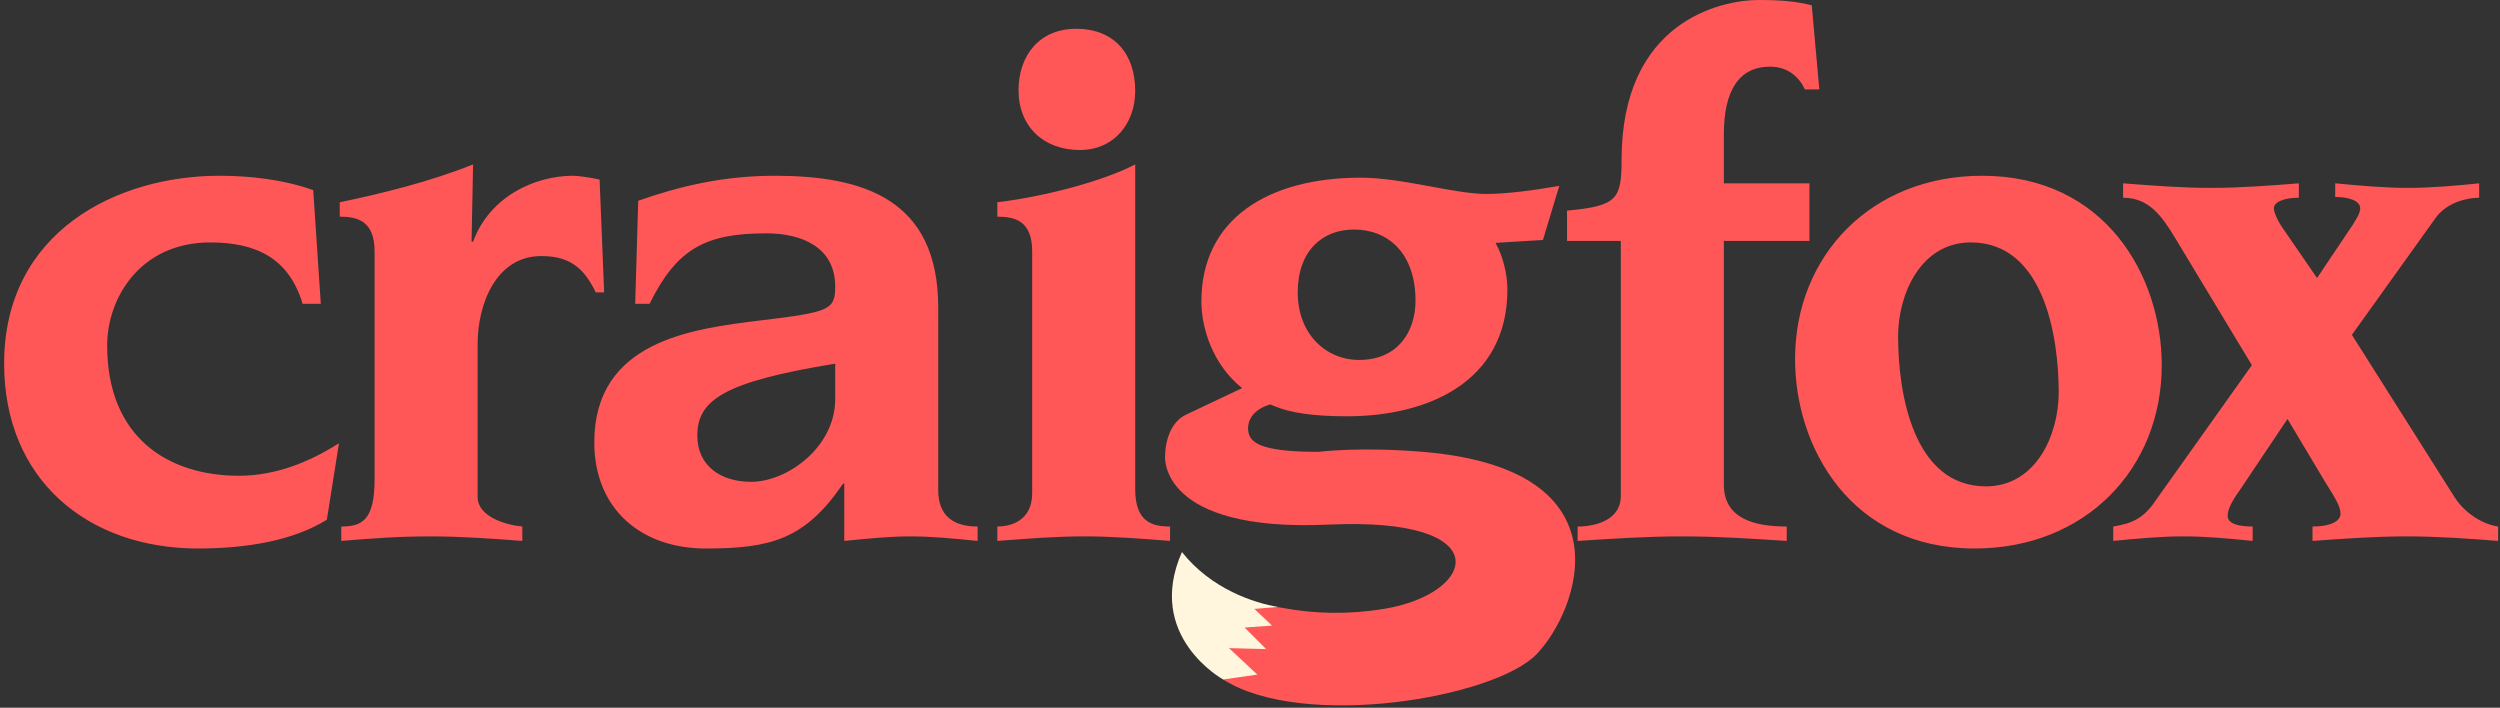 <?xml version="1.0" encoding="UTF-8"?>
<svg width="597px" height="169px" viewBox="0 0 597 169" version="1.1" xmlns="http://www.w3.org/2000/svg" xmlns:xlink="http://www.w3.org/1999/xlink">
    <rect x="0" y="0" width="597" height="169" fill="#333333" stroke="none"/>
    <title>craig-logo</title>
    <g id="Page-1" stroke="none" stroke-width="1" fill="none" fill-rule="evenodd">
        <g id="craig-logo" transform="translate(0.987, 0)" fill-rule="nonzero">
            <path d="M183.985,41.971 C204.971,41.971 223.062,47.398 223.062,73.45 L223.062,117.05 C223.062,123.2 226.68,125.734 232.469,125.734 L232.469,129.172 C227.042,128.629 221.615,128.086 216.368,128.086 C211.483,128.086 206.056,128.629 200.628,129.172 L200.628,115.422 L200.266,115.604 C191.221,128.809 183.08,130.981 167.522,130.981 C151.964,130.981 140.929,121.393 140.929,105.655 C140.929,81.231 164.627,78.516 180.548,76.528 C197.192,74.538 198.457,73.995 198.457,68.387 C198.457,59.158 190.678,55.721 181.995,55.721 C167.522,55.721 160.648,59.34 154.135,72.547 L150.697,72.547 L151.422,47.941 C161.191,44.503 171.684,41.971 183.985,41.971 Z M51.378,41.971 C58.795,41.971 66.755,42.876 73.811,45.409 L75.62,72.545 L71.278,72.545 C68.021,61.69 60.242,57.891 49.207,57.891 C32.563,57.891 24.603,71.098 24.603,82.495 C24.603,104.567 39.257,113.612 56.082,113.612 C64.765,113.612 72.906,110.356 79.962,105.833 L77.067,124.104 C68.926,129.17 57.71,130.979 46.313,130.979 C19.9,130.979 2.84217094e-14,114.516 2.84217094e-14,86.836 C2.84217094e-14,55.178 27.136,41.971 51.378,41.971 Z M472.358,41.971 C501.847,41.971 515.236,66.032 515.236,87.2 C515.236,111.982 496.962,130.979 470.55,130.979 C441.062,130.979 427.675,106.918 427.675,85.75 C427.675,60.967 445.946,41.971 472.358,41.971 Z M111.984,39.257 L111.622,57.709 L111.984,57.709 C115.964,46.855 126.818,41.971 135.864,41.971 C136.949,41.971 139.663,42.333 142.196,42.876 L143.282,69.831 L141.292,69.831 C138.397,63.862 134.96,61.149 128.267,61.149 C117.412,61.149 113.07,72.725 113.07,82.133 L113.07,118.676 C113.07,123.381 119.764,125.371 123.744,125.733 L123.744,129.171 C116.507,128.628 109.271,128.085 101.672,128.085 C93.893,128.085 87.2,128.628 80.506,129.171 L80.506,125.733 C85.39,125.733 88.465,124.284 88.465,114.516 L88.465,60.062 C88.465,52.826 84.486,51.738 80.144,51.738 L80.144,48.302 C89.732,46.312 101.671,43.417 111.984,39.257 Z M418.992,0 C424.6,0 428.037,0.361 431.656,1.266 L433.466,21.348 L430.027,21.348 C428.58,18.272 425.867,15.921 421.707,15.921 C414.107,15.921 410.672,21.89 410.672,32.022 L410.672,43.78 L431.113,43.78 L431.113,57.53 L410.671,57.53 L410.671,115.782 C410.671,123.925 418.088,125.733 425.685,125.733 L425.687,129.171 C417.364,128.628 409.041,128.085 400.72,128.085 C392.398,128.085 384.076,128.628 375.754,129.171 L375.754,125.732 L375.753,125.732 C380.457,125.732 386.065,123.923 386.065,118.494 L386.065,57.529 L373.22,57.529 L373.22,50.293 C385.16,49.207 386.246,47.578 386.246,38.171 C386.247,5.246 409.765,0 418.992,0 Z M270.101,39.257 L270.101,116.867 C270.101,124.4 273.973,125.583 277.562,125.717 L277.908,125.727 L277.908,125.727 L278.251,125.731 C278.308,125.732 278.365,125.732 278.422,125.732 L278.422,129.17 C271.548,128.627 264.673,128.084 257.979,128.084 C251.105,128.084 244.411,128.627 237.175,129.17 L237.175,125.732 C240.25,125.732 245.497,124.464 245.497,117.771 L245.497,60.062 C245.497,52.826 241.517,51.738 237.175,51.738 L237.175,48.302 C249.114,46.855 262.864,43.056 270.101,39.257 Z M591.036,43.78 L591.036,47.217 C588.141,47.217 583.439,48.302 580.724,51.92 L560.644,79.961 L585.248,118.857 C587.601,122.474 591.761,125.189 595.56,125.732 L595.56,129.17 C588.685,128.627 581.087,128.084 573.671,128.084 C566.253,128.084 558.836,128.627 551.237,129.17 L551.237,125.732 C555.579,125.732 557.931,124.464 557.931,122.656 C557.931,120.848 556.483,118.676 554.131,114.877 L545.266,100.043 L533.87,117.049 C532.602,118.858 530.975,121.209 530.975,123.199 C530.975,125.189 533.87,125.732 536.945,125.732 L536.945,129.17 C531.518,128.627 525.91,128.084 520.481,128.084 C514.875,128.084 509.266,128.627 503.658,129.17 L503.658,125.732 L503.659,125.732 C508.181,125.007 510.894,123.742 513.608,119.761 L536.763,87.199 L518.311,56.625 C515.236,51.559 512.161,47.217 506.01,47.217 L506.01,43.78 C513.066,44.322 519.941,44.865 526.995,44.865 C534.049,44.865 541.106,44.323 547.98,43.78 L547.98,47.217 C544.724,47.217 542.009,48.122 542.009,49.75 C542.009,50.655 542.914,52.827 544.362,54.815 L552.322,66.395 L560.824,53.731 C561.729,52.284 562.634,50.835 562.634,49.75 C562.634,47.941 559.92,47.037 556.663,47.037 L556.663,43.78 C562.454,44.322 568.242,44.865 574.031,44.865 C579.819,44.865 585.609,44.323 591.036,43.78 Z M469.645,57.891 C457.706,57.891 452.278,70.194 452.278,80.325 C452.278,93.893 455.897,116.145 473.263,116.145 C485.202,116.145 490.631,103.842 490.631,93.711 C490.631,80.143 487.014,57.891 469.645,57.891 Z M198.458,86.836 C171.865,91.178 165.533,95.52 165.533,104.024 C165.533,111.26 171.141,115.059 178.377,115.059 C187.062,115.059 198.458,106.737 198.458,95.34 L198.458,86.836 Z M255.99,6.874 C265.217,6.874 270.102,13.025 270.102,21.709 C270.101,29.488 265.035,35.82 256.894,35.82 C248.21,35.82 242.241,30.212 242.241,21.528 C242.241,13.387 247.126,6.874 255.99,6.874 Z" id="Combined-Shape" fill="#FF5757"></path>
            <g id="Group" transform="translate(277.226, 42.428)">
                <path d="M88.775,113.744 C78.791,124.207 33.067,132.006 13.87,119.83 C14.338,108.129 16.547,100.553 28.403,102.791 C35.515,104.135 43.656,104.379 52.257,102.975 C74.442,99.352 79.884,80.971 39.152,82.846 C-1.581,84.721 0.008,66.526 0.008,66.526 C0.008,63.167 1.248,58.389 4.961,56.622 L18.406,50.249 C11.508,44.765 8.677,36.095 8.677,29.55 C8.677,9.734 24.781,0 46.716,0 C56.625,0 69.014,3.891 76.796,3.891 C81.403,3.891 88.305,3.007 94.142,1.949 L90.247,14.864 L78.921,15.571 C80.688,18.757 81.756,23.003 81.756,26.719 C81.756,48.838 62.639,56.977 43.531,56.977 C32.209,56.977 27.962,55.383 25.132,54.145 C20.886,55.383 19.822,58.038 19.822,59.807 C19.822,63.168 22.301,65.471 36.632,65.471 C36.632,65.471 46.704,64.172 62.091,65.522 C111.403,69.847 98.608,103.443 88.775,113.744 Z M46.366,43.525 C55.561,43.525 59.811,36.802 59.811,29.369 C59.811,18.047 53.268,12.383 45.123,12.383 C37.52,12.383 31.685,17.518 31.685,27.426 C31.685,37.156 38.225,43.525 46.366,43.525 Z" id="Shape" fill="#FF5757"></path>
                <path d="M26.975,102.51 L21.337,102.981 L25.548,106.96 L18.999,107.429 L24.146,112.577 L15.273,112.341 L22.036,118.663 L13.869,119.831 C13.869,119.831 -4.859,109.53 4.036,89.399 C11.063,98.295 21.359,101.57 26.975,102.51 Z" id="Path" fill="#FFF6DD"></path>
            </g>
        </g>
    </g>
</svg>